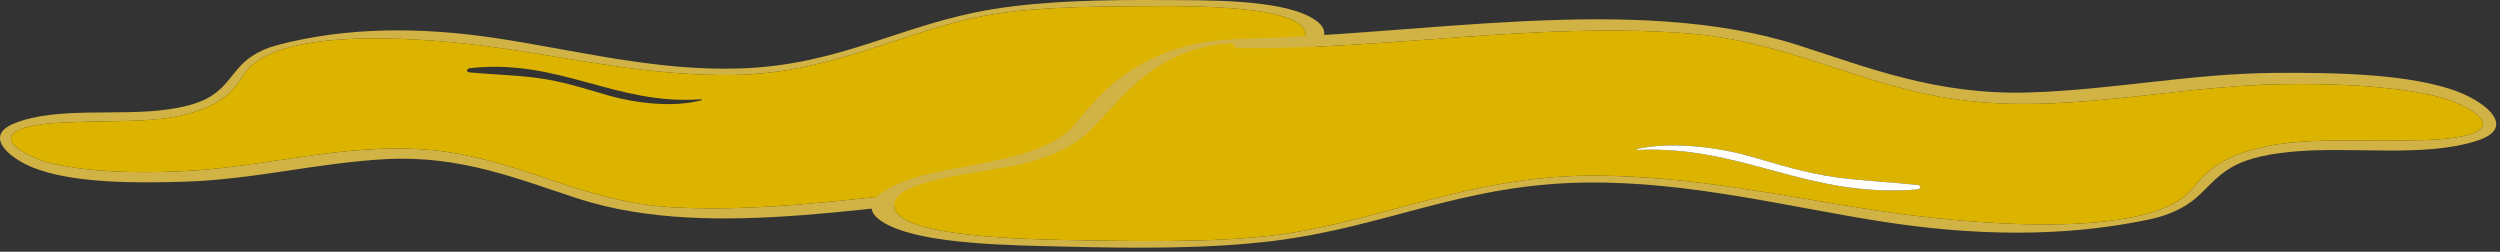 <?xml version="1.0" encoding="UTF-8" standalone="no"?><!DOCTYPE svg PUBLIC "-//W3C//DTD SVG 1.1//EN" "http://www.w3.org/Graphics/SVG/1.1/DTD/svg11.dtd"><svg width="100%" height="100%" viewBox="0 0 586 59" version="1.1" xmlns="http://www.w3.org/2000/svg" xmlns:xlink="http://www.w3.org/1999/xlink" xml:space="preserve" xmlns:serif="http://www.serif.com/" style="fill-rule:evenodd;clip-rule:evenodd;stroke-linejoin:round;stroke-miterlimit:1.414;"><rect x="0" y="0" width="586" height="59" fill="#333333" stroke="none"/><g id="moutarde"><g id="ketchup"><g><path d="M306.091,8.591c0.709,-7.499 -27.263,-7.195 -37.055,-7.143c-13.741,0.081 -29.812,0.081 -42.333,3.109c-18.217,4.408 -33.433,12.698 -54.945,13.019c-18.8,0.268 -35.981,-3.588 -53.636,-6.189c-17.926,-2.645 -53.779,-5.619 -61.077,6.261c-2.439,3.998 -5.479,7.061 -13.304,9.119c-7.407,1.95 -16.579,1.513 -24.678,1.808c-4.496,0.169 -10.613,0.24 -14.288,1.727c-6.533,2.619 2.893,7.026 7.571,8.068c9.209,2.022 19.82,2.218 29.757,1.799c21.148,-0.873 41.733,-7.792 63.281,-4.461c18.654,2.886 32.285,11.746 52.142,12.868c28.537,1.621 56.164,-4.738 84.501,-5.21c1.383,-0.017 1.857,0.516 1.674,1.051c15.543,-1.47 20.567,-12.948 26.153,-19.583c2.494,-2.974 6.117,-5.334 11.722,-7.079c7.517,-2.334 24.024,-3.866 24.515,-9.164Zm0.982,-4.64c8.464,4.507 -0.764,9.689 -9.664,11.8c-10.519,2.502 -20.475,4.408 -24.478,10.312c-2.439,3.607 -4.623,7.293 -8.355,10.633c-4.896,4.39 -11.502,7.935 -20.292,8.514c-0.255,0.097 -0.564,0.161 -0.929,0.177c-34.907,1.354 -75.619,11.666 -108.05,1.105c-13.651,-4.453 -27.41,-10.17 -45.029,-9.182c-15.996,0.891 -30.774,4.765 -46.862,5.273c-11.429,0.364 -26.518,0.436 -35.855,-3.375c-5.568,-2.281 -11.446,-7.41 -4.167,-10.304c10.047,-3.999 24.515,-1.611 35.998,-3.26c10.812,-1.54 12.486,-4.861 16.199,-9.332c1.928,-2.342 4.714,-4.497 9.428,-5.744c16.398,-4.328 33.816,-4.257 51.359,-1.612c18.346,2.761 37.454,7.766 57.165,7.089c23.623,-0.802 37.764,-10.393 59.096,-13.883c12.503,-2.041 26.953,-2.227 40.02,-2.148c10.319,0.045 26.717,-0.168 34.416,3.937Z" style="fill:#d0b245;fill-rule:nonzero;"/><path d="M164.405,23.499c0.183,-0.045 0.183,-0.24 -0.09,-0.232c-19.984,1.478 -33.179,-9.582 -54.054,-7.302c-0.91,0.098 -1.164,0.916 -0.146,1.006c5.078,0.49 10.193,0.605 15.215,1.22c6.371,0.774 11.794,2.608 17.344,4.203c6.208,1.79 15.161,2.877 21.731,1.105Zm104.631,-22.051c9.792,-0.052 37.764,-0.356 37.055,7.143c-0.491,5.298 -16.998,6.83 -24.515,9.164c-5.605,1.745 -9.228,4.105 -11.722,7.079c-5.586,6.635 -10.61,18.113 -26.153,19.583c0.183,-0.535 -0.291,-1.068 -1.674,-1.051c-28.337,0.472 -55.964,6.831 -84.501,5.21c-19.857,-1.122 -33.488,-9.982 -52.142,-12.868c-21.548,-3.331 -42.133,3.588 -63.281,4.461c-9.937,0.419 -20.548,0.223 -29.757,-1.799c-4.678,-1.042 -14.104,-5.449 -7.571,-8.068c3.675,-1.487 9.792,-1.558 14.288,-1.727c8.099,-0.295 17.271,0.142 24.678,-1.808c7.825,-2.058 10.865,-5.121 13.304,-9.119c7.298,-11.88 43.151,-8.906 61.077,-6.261c17.655,2.601 34.836,6.457 53.636,6.189c21.512,-0.321 36.728,-8.611 54.945,-13.019c12.521,-3.028 28.592,-3.028 42.333,-3.109Z" style="fill:#dcb400;fill-rule:nonzero;"/></g></g><g id="ketchup1" serif:id="ketchup"><g><path d="M209.646,47.637c-1.556,8.153 32.583,8.512 44.529,8.697c16.764,0.251 36.362,0.648 51.91,-2.342c22.622,-4.352 41.94,-13.009 68.203,-12.827c22.951,0.172 43.547,4.798 64.837,8.067c21.616,3.324 65.064,7.45 75.058,-5.313c3.343,-4.296 7.332,-7.558 17.064,-9.607c9.213,-1.942 20.357,-1.239 30.261,-1.36c5.498,-0.073 12.963,0 17.582,-1.529c8.208,-2.692 -2.88,-7.727 -8.489,-8.977c-11.044,-2.431 -23.965,-2.905 -36.121,-2.694c-25.87,0.428 -51.61,7.458 -77.581,3.297c-22.481,-3.605 -38.288,-13.595 -62.4,-15.306c-34.65,-2.472 -68.926,3.774 -103.526,3.589c-1.687,-0.015 -2.216,-0.609 -1.944,-1.187c-19.089,1.218 -26.273,13.599 -33.697,20.69c-3.316,3.179 -7.951,5.661 -14.947,7.424c-9.381,2.357 -29.652,3.618 -30.739,9.378Zm-1.625,5.031c-9.907,-5.119 1.824,-10.537 12.872,-12.617c13.058,-2.467 25.374,-4.297 30.8,-10.631c3.307,-3.869 6.31,-7.831 11.168,-11.378c6.375,-4.662 14.758,-8.361 25.53,-8.774c0.321,-0.1 0.703,-0.162 1.149,-0.171c42.693,-0.613 93.289,-10.843 131.866,1.464c16.235,5.189 32.488,11.757 54.064,11.116c19.589,-0.576 37.968,-4.432 57.633,-4.588c13.971,-0.115 32.378,0.179 43.413,4.562c6.58,2.623 13.275,8.356 4.132,11.329c-12.62,4.109 -30.044,1.151 -44.199,2.663c-13.327,1.412 -15.674,4.988 -20.614,9.767c-2.567,2.504 -6.162,4.784 -12.025,6.025c-20.396,4.311 -41.63,3.804 -62.78,0.489c-22.117,-3.461 -44.959,-9.386 -69.058,-9.135c-28.881,0.29 -47.009,10.391 -73.344,13.667c-15.435,1.914 -33.073,1.76 -49.001,1.351c-12.579,-0.304 -32.596,-0.476 -41.606,-5.139Z" style="fill:#d0b245;fill-rule:nonzero;"/><path d="M383.8,34.894c-0.226,0.044 -0.244,0.257 0.089,0.255c24.505,-1.117 39.577,11.258 65.243,9.29c1.12,-0.085 1.505,-0.97 0.272,-1.093c-6.148,-0.659 -12.374,-0.911 -18.442,-1.705c-7.698,-1 -14.142,-3.133 -20.764,-5.008c-7.404,-2.103 -18.222,-3.507 -26.398,-1.739Zm-129.625,21.44c-11.946,-0.185 -46.085,-0.544 -44.529,-8.697c1.087,-5.76 21.358,-7.021 30.739,-9.378c6.996,-1.763 11.631,-4.245 14.947,-7.424c7.424,-7.091 14.608,-19.472 33.697,-20.69c-0.272,0.578 0.257,1.172 1.944,1.187c34.6,0.185 68.876,-6.061 103.526,-3.589c24.112,1.711 39.919,11.701 62.4,15.306c25.971,4.161 51.711,-2.869 77.581,-3.297c12.156,-0.211 25.077,0.263 36.121,2.694c5.609,1.25 16.697,6.285 8.489,8.977c-4.619,1.529 -12.084,1.456 -17.582,1.529c-9.904,0.121 -21.048,-0.582 -30.261,1.36c-9.732,2.049 -13.721,5.311 -17.064,9.607c-9.994,12.763 -53.442,8.637 -75.058,5.313c-21.29,-3.269 -41.886,-7.895 -64.837,-8.067c-26.263,-0.182 -45.581,8.475 -68.203,12.827c-15.548,2.99 -35.146,2.593 -51.91,2.342Z" style="fill:#dcb400;fill-rule:nonzero;"/><path d="M383.889,35.149c-0.333,0.002 -0.315,-0.211 -0.089,-0.255c8.176,-1.768 18.994,-0.364 26.398,1.739c6.622,1.875 13.066,4.008 20.764,5.008c6.068,0.794 12.294,1.046 18.442,1.705c1.233,0.123 0.848,1.008 -0.272,1.093c-25.666,1.968 -40.738,-10.407 -65.243,-9.29Z" style="fill:#fff;fill-rule:nonzero;"/></g></g></g></svg>